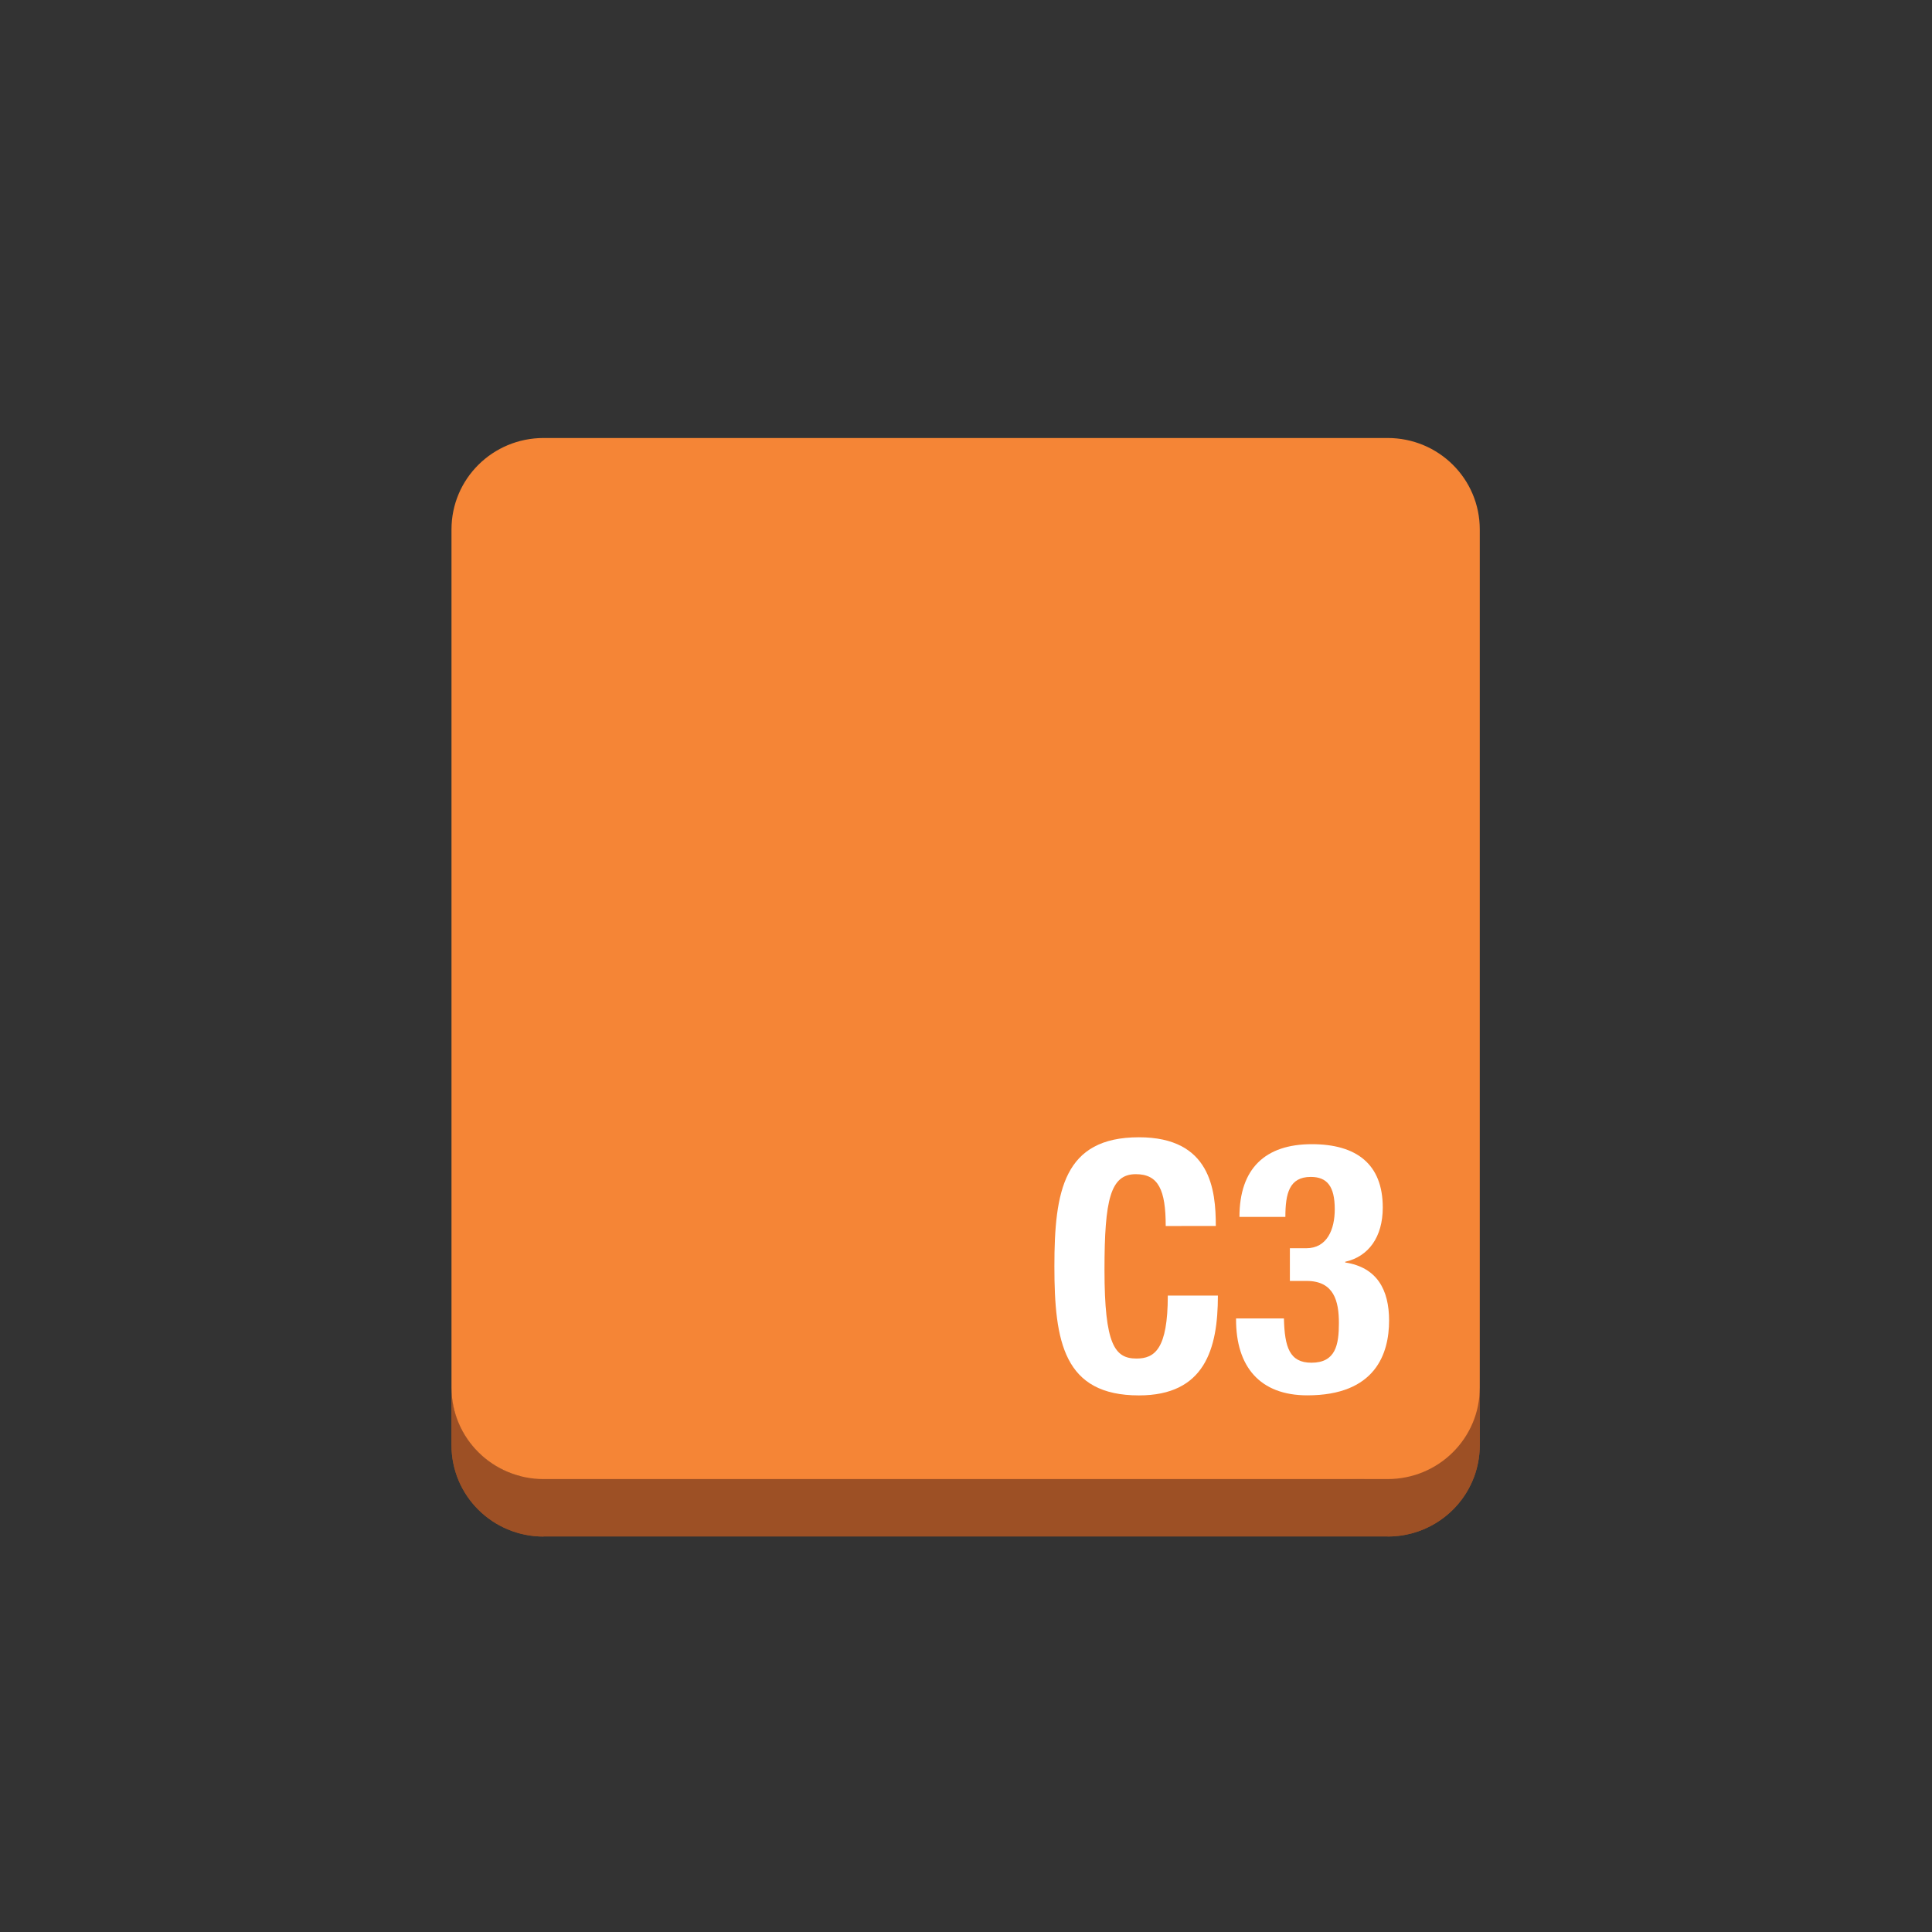 <?xml version="1.0" encoding="utf-8"?>
<!-- Generator: Adobe Illustrator 12.0.0, SVG Export Plug-In  -->
<!DOCTYPE svg PUBLIC "-//W3C//DTD SVG 1.1//EN" "http://www.w3.org/Graphics/SVG/1.1/DTD/svg11.dtd">
<svg  version="1.1" xmlns="http://www.w3.org/2000/svg" xmlns:xlink="http://www.w3.org/1999/xlink" xmlns:a="http://ns.adobe.com/AdobeSVGViewerExtensions/3.0/"
	 width="100" height="100" viewBox="-23.369 -22.671 100 100" enable-background="new -23.369 -22.671 100 100"
	 xml:space="preserve">
<rect x="-23.369" y="-22.671" width="100" height="100" fill="#333333" stroke="none"/>
<defs>
</defs>
<path fill="#9D5025" d="M53.224,49.152v2.975c0,0.229-0.016,0.457-0.049,0.681v-2.976C53.208,49.611,53.224,49.386,53.224,49.152"/>
<path fill="#9D5025" d="M53.175,49.832v2.976c-0.039,0.262-0.099,0.518-0.174,0.764v-2.973
	C53.076,50.353,53.136,50.097,53.175,49.832"/>
<path fill="#9D5025" d="M53.001,50.599v2.973c-0.097,0.291-0.218,0.568-0.361,0.832v-2.973
	C52.783,51.168,52.904,50.89,53.001,50.599"/>
<path fill="#9D5025" d="M52.64,51.431v2.973c-0.809,1.466-2.379,2.456-4.186,2.456v-2.974C50.261,53.888,51.831,52.897,52.64,51.431
	"/>
<path fill="#9D5025" d="M53.224,49.152v2.975c0,2.619-2.131,4.732-4.77,4.732l-1.574-3.875
	C49.521,52.984,53.224,51.772,53.224,49.152z"/>
<path fill="#9D5025" d="M4.769,53.888v2.973C2.13,56.86,0,54.747,0,52.128v-2.975C-0.001,51.772,2.13,53.888,4.769,53.888"/>
<path fill="#9D5025" d="M4.769,53.888v2.973C2.13,56.86,0,54.747,0,52.128v-2.975C-0.001,51.772,2.13,53.888,4.769,53.888z"/>
<polygon fill="#9D5025" points="48.454,53.888 48.454,56.859 4.769,56.859 3.38,53.149 "/>
<path fill="#F58536" d="M48.454,0c2.639,0,4.77,2.113,4.77,4.734v44.418c0,2.62-2.131,4.733-4.77,4.733H4.769
	C2.13,53.886,0,51.772,0,49.152V4.734C0,2.113,2.131,0,4.769,0H48.454z"/>
<path fill="#FFFFFF" d="M36.968,40.787c0-1.872-0.378-2.683-1.548-2.683c-1.314,0-1.621,1.313-1.621,4.951
	c0,3.89,0.54,4.592,1.657,4.592c0.937,0,1.62-0.486,1.62-3.26h2.593c0,2.772-0.685,5.168-4.087,5.168
	c-3.891,0-4.376-2.772-4.376-6.681c0-3.907,0.485-6.68,4.376-6.68c3.709,0,3.979,2.719,3.979,4.591L36.968,40.787L36.968,40.787z"/>
<path fill="#FFFFFF" d="M43.087,45.576c0.036,1.478,0.288,2.287,1.423,2.287c1.26,0,1.422-0.937,1.422-2.054
	c0-1.133-0.252-2.179-1.674-2.179h-0.863v-1.692h0.846c1.08,0,1.477-0.973,1.477-2.017c0-1.188-0.396-1.675-1.242-1.675
	c-1.115,0-1.314,0.864-1.314,2.071h-2.377c0-2.503,1.332-3.765,3.746-3.765c2.305,0,3.672,1.026,3.672,3.277
	c0,1.53-0.737,2.539-1.943,2.809v0.037c1.639,0.252,2.27,1.403,2.27,3.006c0,1.711-0.703,3.871-4.231,3.871
	c-2.466,0-3.69-1.494-3.69-3.925v-0.055h2.481V45.576z"/>
</svg>
